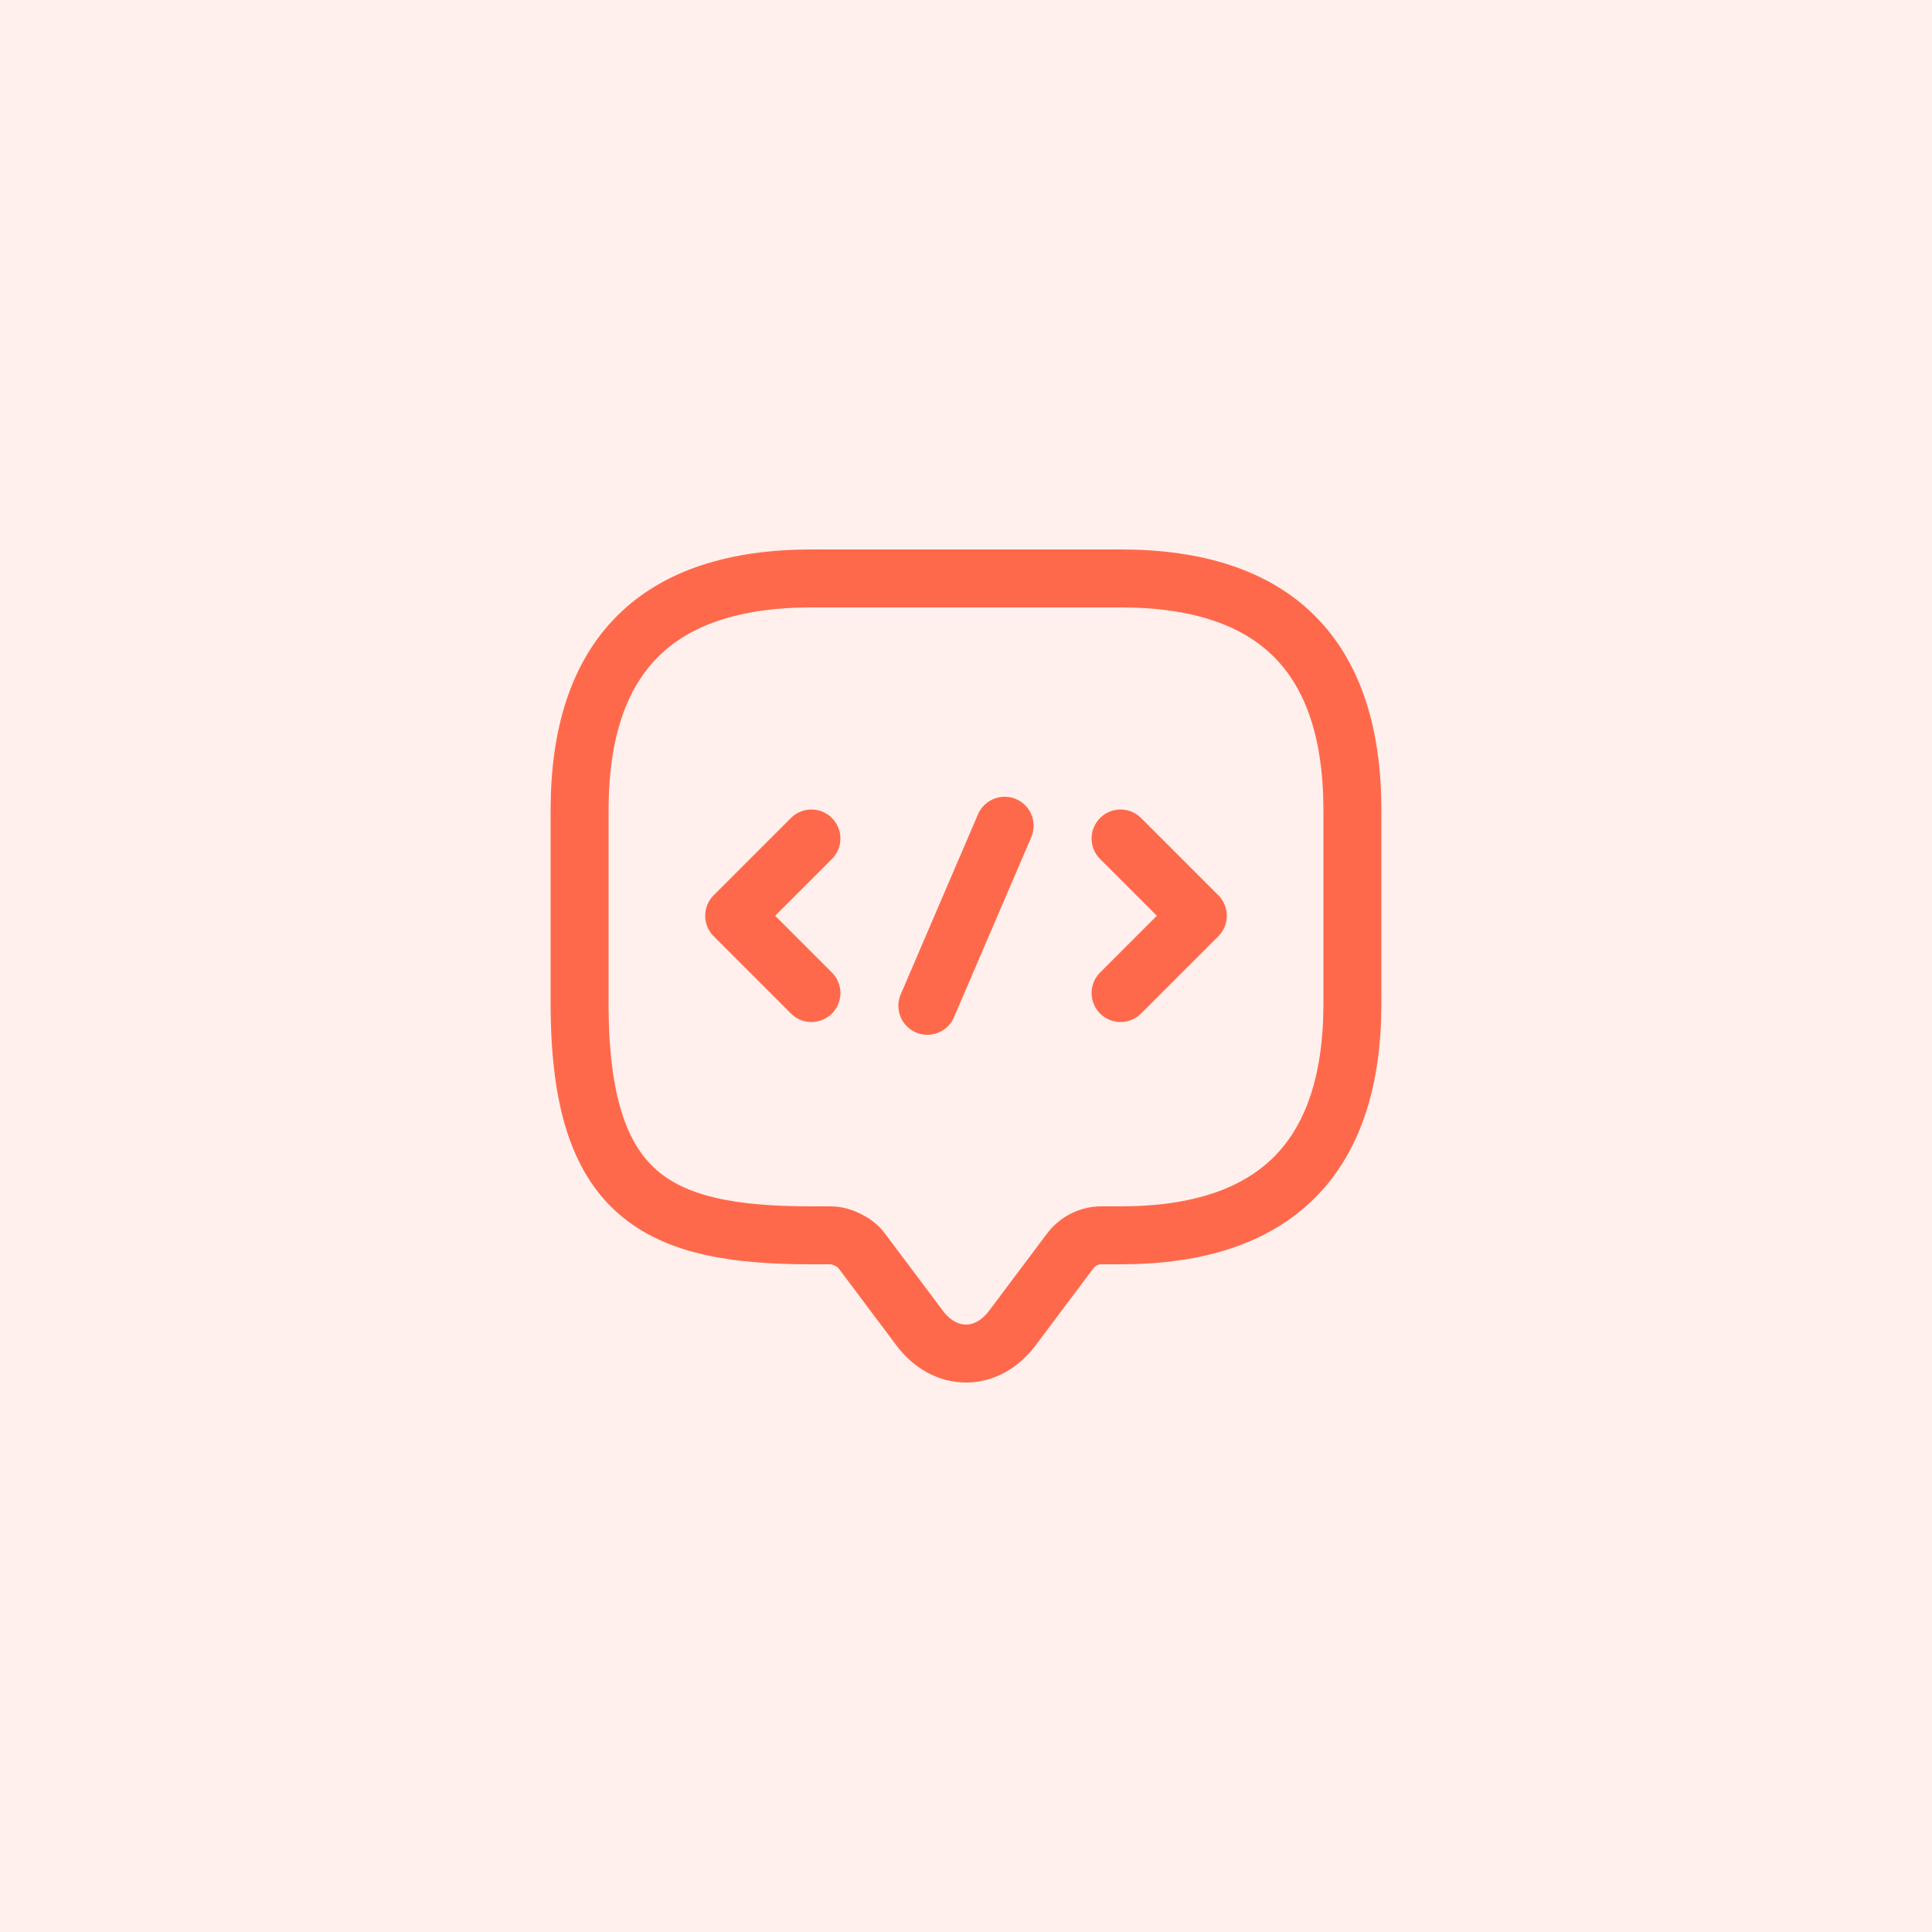 <svg width="50" height="50" viewBox="0 0 50 50" fill="none" xmlns="http://www.w3.org/2000/svg">
<rect width="50" height="50" fill="#FFF0ED"/>
<path d="M21.5 31.97H21C17 31.97 15 30.97 15 25.97V20.97C15 16.97 17 14.97 21 14.97H29C33 14.97 35 16.97 35 20.97V25.97C35 29.97 33 31.97 29 31.97H28.5C28.19 31.97 27.89 32.12 27.7 32.37L26.2 34.37C25.54 35.25 24.46 35.25 23.8 34.37L22.3 32.37C22.14 32.15 21.78 31.97 21.5 31.97Z" stroke="#FF694B" stroke-width="1.5" stroke-miterlimit="10" stroke-linecap="round" stroke-linejoin="round"/>
<path d="M21 21.7L19 23.7L21 25.7" stroke="#FF694B" stroke-width="1.5" stroke-miterlimit="10" stroke-linecap="round" stroke-linejoin="round"/>
<path d="M29 21.7L31 23.7L29 25.7" stroke="#FF694B" stroke-width="1.5" stroke-miterlimit="10" stroke-linecap="round" stroke-linejoin="round"/>
<path d="M26 21.37L24 26.03" stroke="#FF694B" stroke-width="1.5" stroke-miterlimit="10" stroke-linecap="round" stroke-linejoin="round"/>
</svg>
